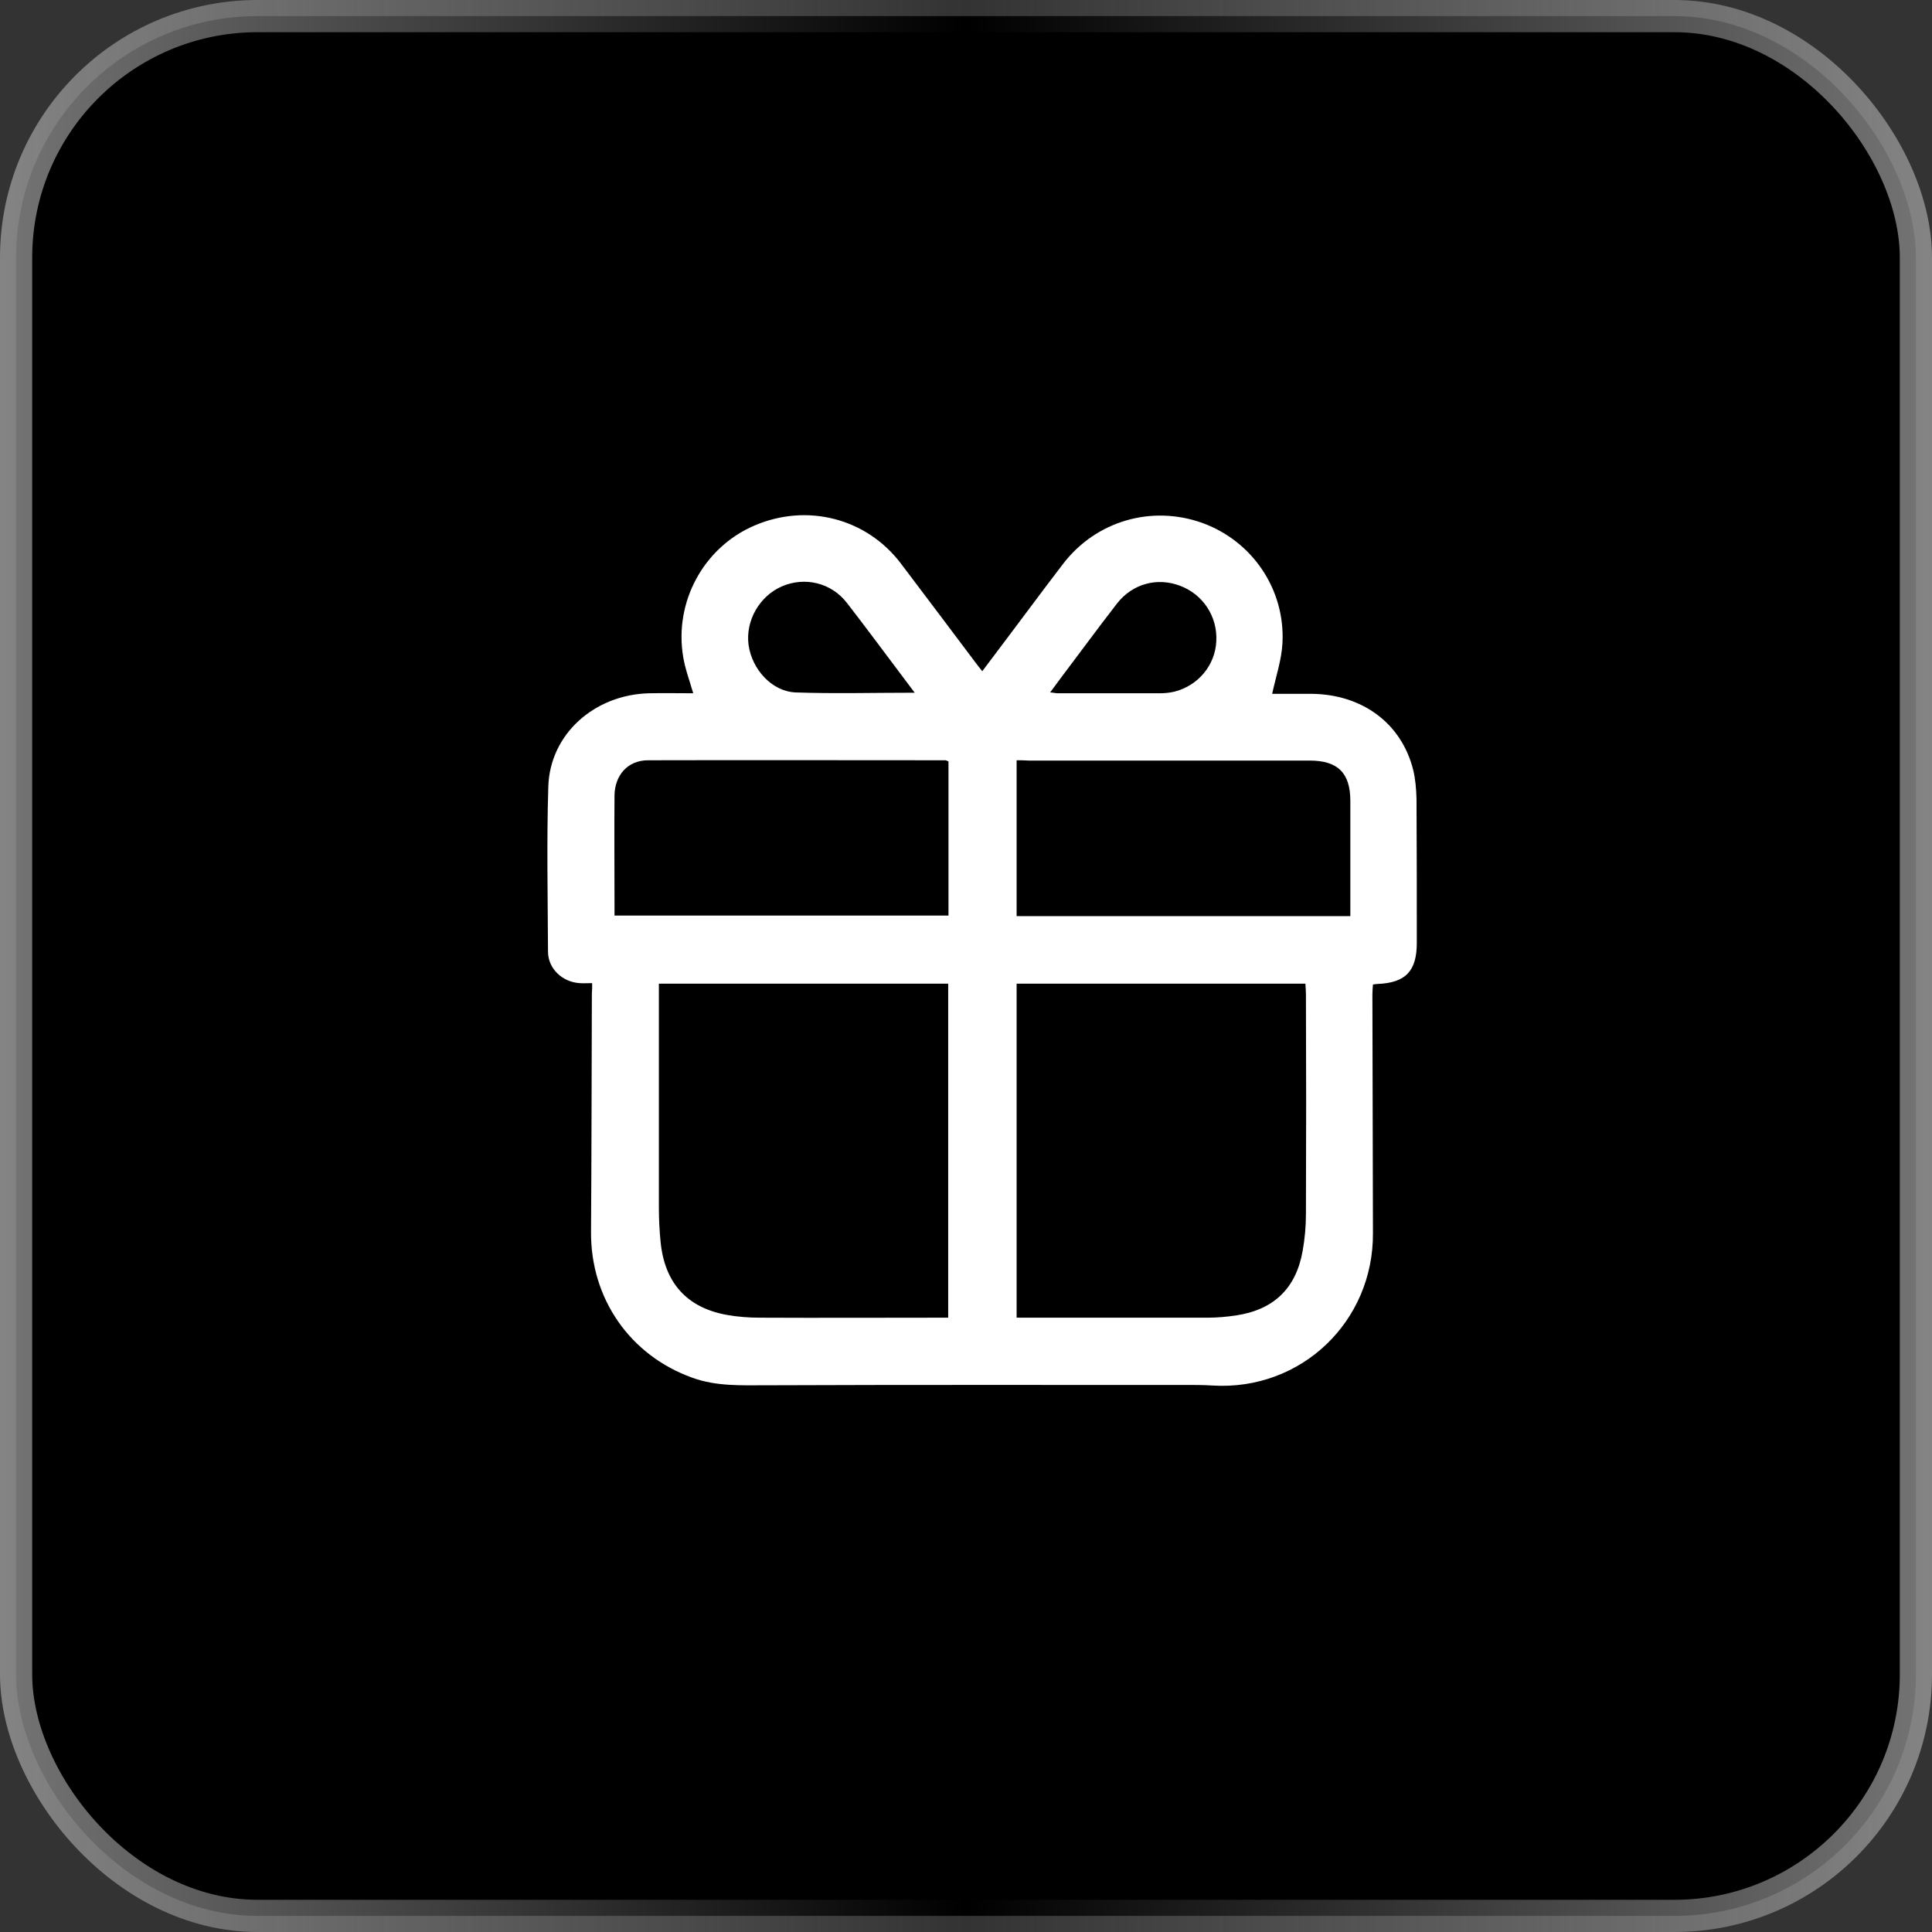 <svg width="60" height="60" viewBox="0 0 60 60" fill="none" xmlns="http://www.w3.org/2000/svg">
<rect x="0" y="0" width="60" height="60" fill="#333333" stroke="none"/>
<rect x="0.5" y="0.5" width="59" height="59" rx="7.5" fill="black" stroke="url(#paint0_linear_202_161)"/>
<path d="M18.39 30.532C18.233 30.532 18.112 30.541 17.999 30.532C17.462 30.497 17.019 30.081 17.019 29.552C17.011 27.844 16.976 26.135 17.028 24.427C17.08 22.796 18.459 21.573 20.159 21.53C20.61 21.521 21.07 21.53 21.529 21.53C21.416 21.14 21.278 20.775 21.217 20.402C20.931 18.694 21.85 17.003 23.42 16.326C25.059 15.615 26.915 16.092 27.982 17.506C28.753 18.52 29.517 19.544 30.288 20.567C30.349 20.654 30.419 20.732 30.505 20.845C31.017 20.168 31.511 19.509 31.997 18.859C32.335 18.408 32.673 17.957 33.012 17.515C34.035 16.179 35.761 15.676 37.339 16.24C38.892 16.803 39.915 18.304 39.828 19.969C39.802 20.489 39.629 20.992 39.508 21.547C39.88 21.547 40.297 21.547 40.713 21.547C42.3 21.556 43.523 22.458 43.887 23.906C43.957 24.192 43.983 24.505 43.991 24.808C44 26.3 44 27.792 44 29.283C44 30.159 43.653 30.523 42.777 30.558C42.734 30.558 42.699 30.567 42.638 30.576C42.63 30.688 42.621 30.792 42.621 30.896C42.63 33.359 42.63 35.831 42.638 38.294C42.656 41.043 40.41 43.194 37.66 43.029C37.513 43.021 37.357 43.012 37.209 43.012C32.734 43.012 28.25 43.003 23.775 43.021C23.003 43.021 22.24 43.056 21.503 42.787C19.561 42.093 18.338 40.324 18.355 38.251C18.372 35.788 18.372 33.316 18.381 30.853C18.39 30.758 18.39 30.671 18.39 30.532ZM20.462 30.549C20.462 30.706 20.462 30.836 20.462 30.957C20.462 33.143 20.462 35.328 20.462 37.514C20.462 37.861 20.48 38.207 20.514 38.554C20.636 39.838 21.33 40.61 22.57 40.835C22.908 40.896 23.255 40.922 23.602 40.922C25.449 40.931 27.305 40.922 29.152 40.922C29.256 40.922 29.361 40.922 29.447 40.922C29.447 37.436 29.447 33.992 29.447 30.549C26.464 30.549 23.489 30.549 20.462 30.549ZM31.572 30.549C31.572 34.019 31.572 37.462 31.572 40.922C31.659 40.922 31.72 40.922 31.789 40.922C33.697 40.922 35.596 40.922 37.504 40.922C37.799 40.922 38.085 40.896 38.38 40.853C39.551 40.679 40.245 40.02 40.453 38.858C40.522 38.476 40.557 38.086 40.557 37.696C40.566 35.423 40.566 33.151 40.557 30.879C40.557 30.775 40.548 30.671 40.54 30.549C37.539 30.549 34.564 30.549 31.572 30.549ZM29.456 23.646C29.404 23.629 29.387 23.611 29.369 23.611C26.29 23.611 23.203 23.603 20.124 23.611C19.5 23.611 19.092 24.071 19.084 24.704C19.075 25.832 19.084 26.95 19.084 28.078C19.084 28.191 19.084 28.312 19.084 28.433C22.561 28.433 26.004 28.433 29.456 28.433C29.456 26.838 29.456 25.25 29.456 23.646ZM31.572 23.611C31.572 25.259 31.572 26.855 31.572 28.451C35.032 28.451 38.467 28.451 41.936 28.451C41.936 28.329 41.936 28.225 41.936 28.121C41.936 27.037 41.936 25.962 41.936 24.878C41.936 24.002 41.546 23.62 40.67 23.62C37.764 23.62 34.85 23.62 31.945 23.62C31.824 23.611 31.702 23.611 31.572 23.611ZM32.613 21.504C32.734 21.513 32.786 21.53 32.847 21.53C33.905 21.53 34.972 21.53 36.03 21.53C36.177 21.53 36.333 21.513 36.481 21.478C37.218 21.287 37.738 20.654 37.773 19.917C37.816 19.154 37.365 18.46 36.646 18.191C35.934 17.922 35.171 18.13 34.694 18.737C34.096 19.509 33.523 20.29 32.934 21.07C32.838 21.2 32.743 21.33 32.613 21.504ZM28.407 21.513C28.233 21.278 28.103 21.105 27.964 20.923C27.409 20.186 26.863 19.448 26.299 18.72C25.813 18.096 24.998 17.905 24.287 18.208C23.585 18.512 23.151 19.275 23.246 20.021C23.35 20.784 23.966 21.469 24.703 21.504C25.918 21.547 27.132 21.513 28.407 21.513Z" fill="white"/>
<defs>
<linearGradient id="paint0_linear_202_161" x1="60" y1="30" x2="0" y2="30" gradientUnits="userSpaceOnUse">
<stop stop-color="#A6A6A6" stop-opacity="0.7"/>
<stop offset="0.5" stop-color="#A6A6A6" stop-opacity="0"/>
<stop offset="1" stop-color="#A6A6A6" stop-opacity="0.7"/>
</linearGradient>
</defs>
</svg>
